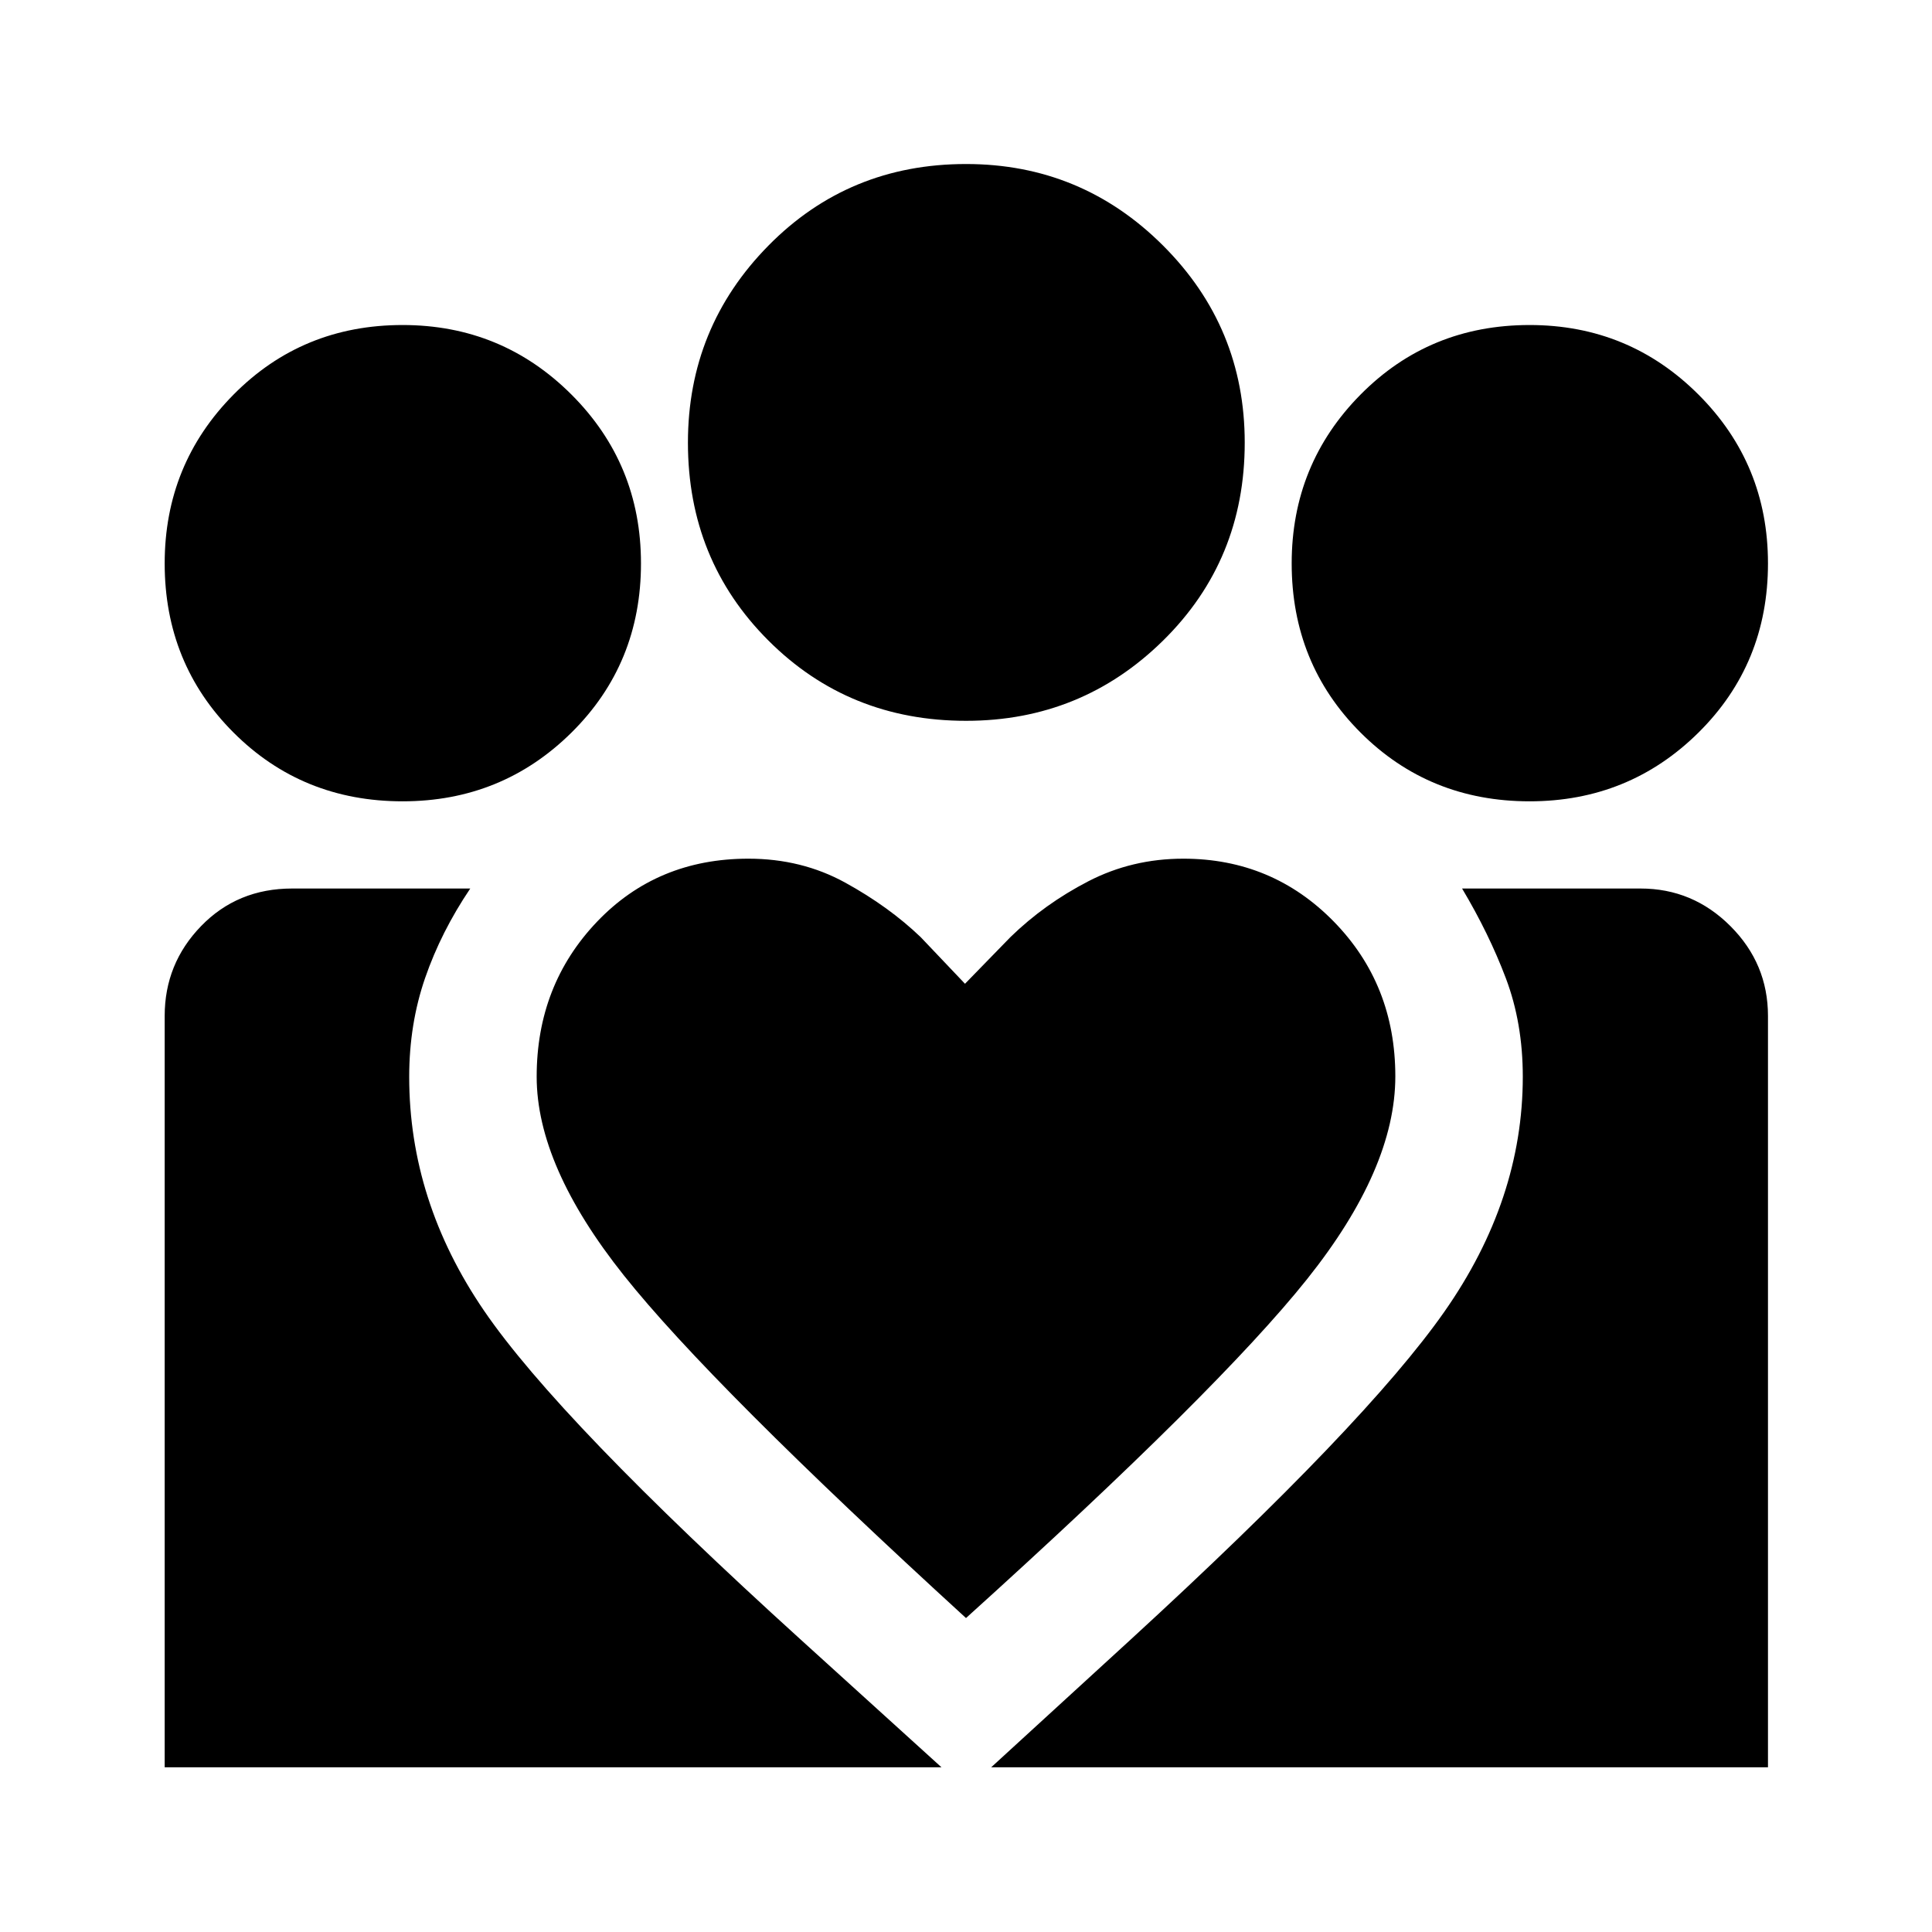 <svg xmlns="http://www.w3.org/2000/svg" height="40" viewBox="0 -960 960 960" width="40"><path d="m492.5-81.83 69.17-63.34q117-107.33 156-163 39-55.66 39-116.83 0-26.67-8.42-48.92T726.5-518.5h88.67q26 0 44.66 18.67 18.67 18.66 18.67 44.66v373.34h-386Zm-410.67 0v-373.34q0-26 18.09-44.66Q118-518.5 145.17-518.5h88.5q-14.5 21.5-22.42 44.42-7.92 22.91-7.92 49.18 0 61.73 37.17 116.15 37.17 54.42 157.5 163.58l69.83 63.34h-386Zm678.23-480q-49.89 0-84.06-34.21-34.17-34.2-34.17-84 0-49.29 34.21-83.88 34.2-34.58 84-34.58 49.29 0 83.88 34.52 34.58 34.53 34.58 83.92 0 49.89-34.52 84.06-34.53 34.17-83.92 34.17Zm-280-40q-58.39 0-98.31-39.96-39.92-39.95-39.92-98.25 0-57.29 39.96-97.88 39.95-40.58 98.25-40.58 57.29 0 97.88 40.52 40.58 40.53 40.58 97.92 0 58.39-40.52 98.31-40.53 39.92-97.92 39.92ZM266.67-425q0 44.33 43.33 98.75T480-156q125.5-113.33 169.42-168.33 43.91-55 43.91-100.83 0-45.67-30.58-76.92T588-533.33q-25.5 0-47.25 11.25t-38.64 27.69l-22.61 23.22-22-23.16q-15.83-15.17-37.5-27.09-21.67-11.91-48.13-11.91-45.37 0-75.29 31.41-29.91 31.42-29.91 76.92Zm-66.61-136.83q-49.89 0-84.06-34.21-34.17-34.2-34.17-84 0-49.29 34.21-83.88 34.2-34.58 84-34.58 49.29 0 83.88 34.52 34.58 34.53 34.58 83.92 0 49.89-34.52 84.06-34.53 34.17-83.92 34.17Z"/></svg>